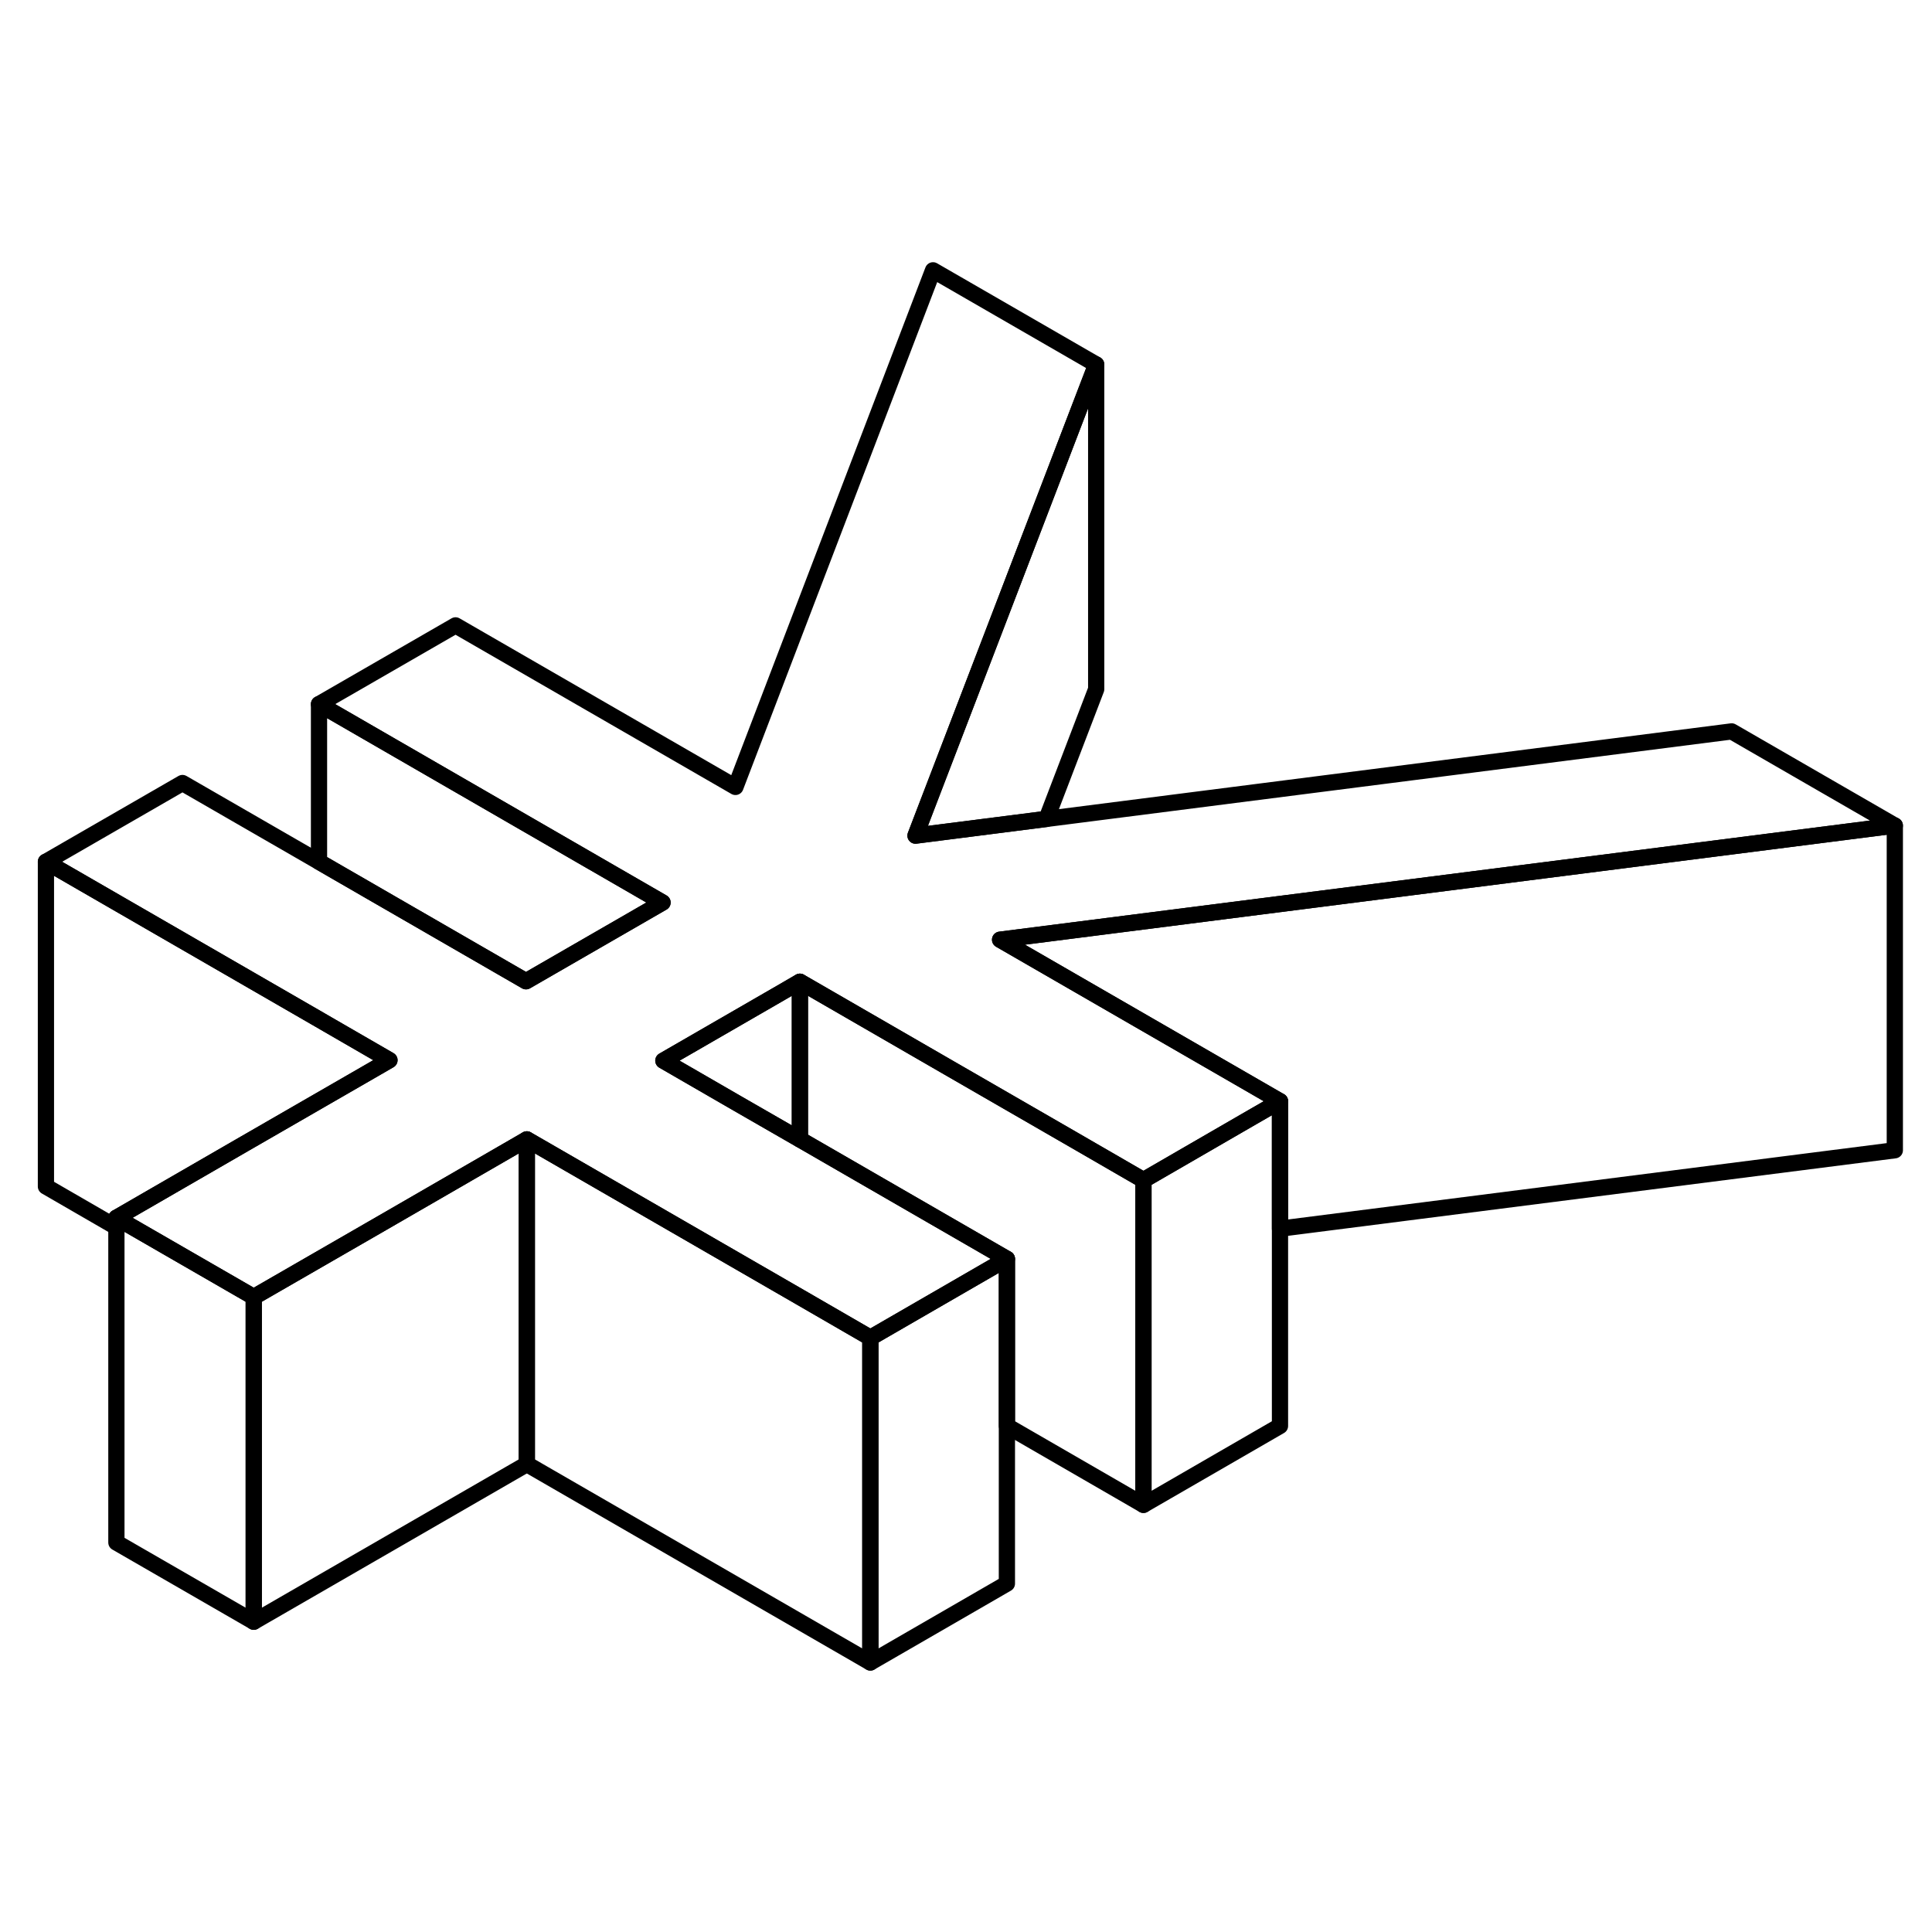 <svg width="48" height="48" viewBox="0 0 119 91" fill="none" xmlns="http://www.w3.org/2000/svg" stroke-width="1px"
     stroke-linecap="round" stroke-linejoin="round">
    <path d="M70.43 58.69V78.69L62.02 73.83V63.54L49.27 56.18V46.47L58.55 51.83L66.16 56.22L70.43 58.69Z" stroke="currentColor" stroke-linejoin="round"/>
    <path d="M49.269 46.47V56.18L45.479 54L40.859 51.33L48.099 47.15L49.269 46.47Z" stroke="currentColor" stroke-linejoin="round"/>
    <path d="M23.989 51.3L23.489 51.59L15.079 56.44L7.169 61.01V61.59L2.829 59.08V39.08L19.649 48.79L20.149 49.08L23.989 51.3Z" stroke="currentColor" stroke-linejoin="round"/>
    <path d="M15.629 65.89V85.89L7.169 81.01V61.01L15.629 65.89Z" stroke="currentColor" stroke-linejoin="round"/>
    <path d="M32.449 56.18V76.18L15.629 85.89V65.89L23.539 61.33L31.949 56.47L32.449 56.18Z" stroke="currentColor" stroke-linejoin="round"/>
    <path d="M78.84 53.83V73.83L70.43 78.69V58.69L77.12 54.82L78.84 53.83Z" stroke="currentColor" stroke-linejoin="round"/>
    <path d="M61.599 43.88L78.839 53.83L77.119 54.82L70.429 58.69L66.159 56.22L58.549 51.83L49.269 46.47L48.099 47.15L40.859 51.33L45.479 54L49.269 56.18L62.019 63.54L53.609 68.4L49.269 65.89L32.449 56.18L31.949 56.47L23.539 61.33L15.629 65.89L7.169 61.01L15.079 56.44L23.489 51.59L23.989 51.3L20.149 49.08L19.649 48.79L2.829 39.08L11.239 34.23L19.649 39.08L32.399 46.44L40.809 41.59L19.649 29.37L28.059 24.52L45.299 34.47L57.469 2.65L67.519 8.45L61.239 24.83L56.389 37.47L64.459 36.44L106.659 31.05L116.709 36.85L61.599 43.88Z" stroke="currentColor" stroke-linejoin="round"/>
    <path d="M53.609 68.4V88.4L32.449 76.18V56.18L49.269 65.89L53.609 68.4Z" stroke="currentColor" stroke-linejoin="round"/>
    <path d="M62.019 63.54V83.54L53.609 88.4V68.4L62.019 63.54Z" stroke="currentColor" stroke-linejoin="round"/>
    <path d="M40.809 41.59L32.399 46.44L19.649 39.08V29.37L40.809 41.59Z" stroke="currentColor" stroke-linejoin="round"/>
    <path d="M67.519 8.45V28.45L64.459 36.44L56.389 37.47L61.239 24.83L67.519 8.45Z" stroke="currentColor" stroke-linejoin="round"/>
    <path d="M116.71 36.85V56.85L78.84 61.68V53.83L61.6 43.88L116.71 36.85Z" stroke="currentColor" stroke-linejoin="round"/>
</svg>